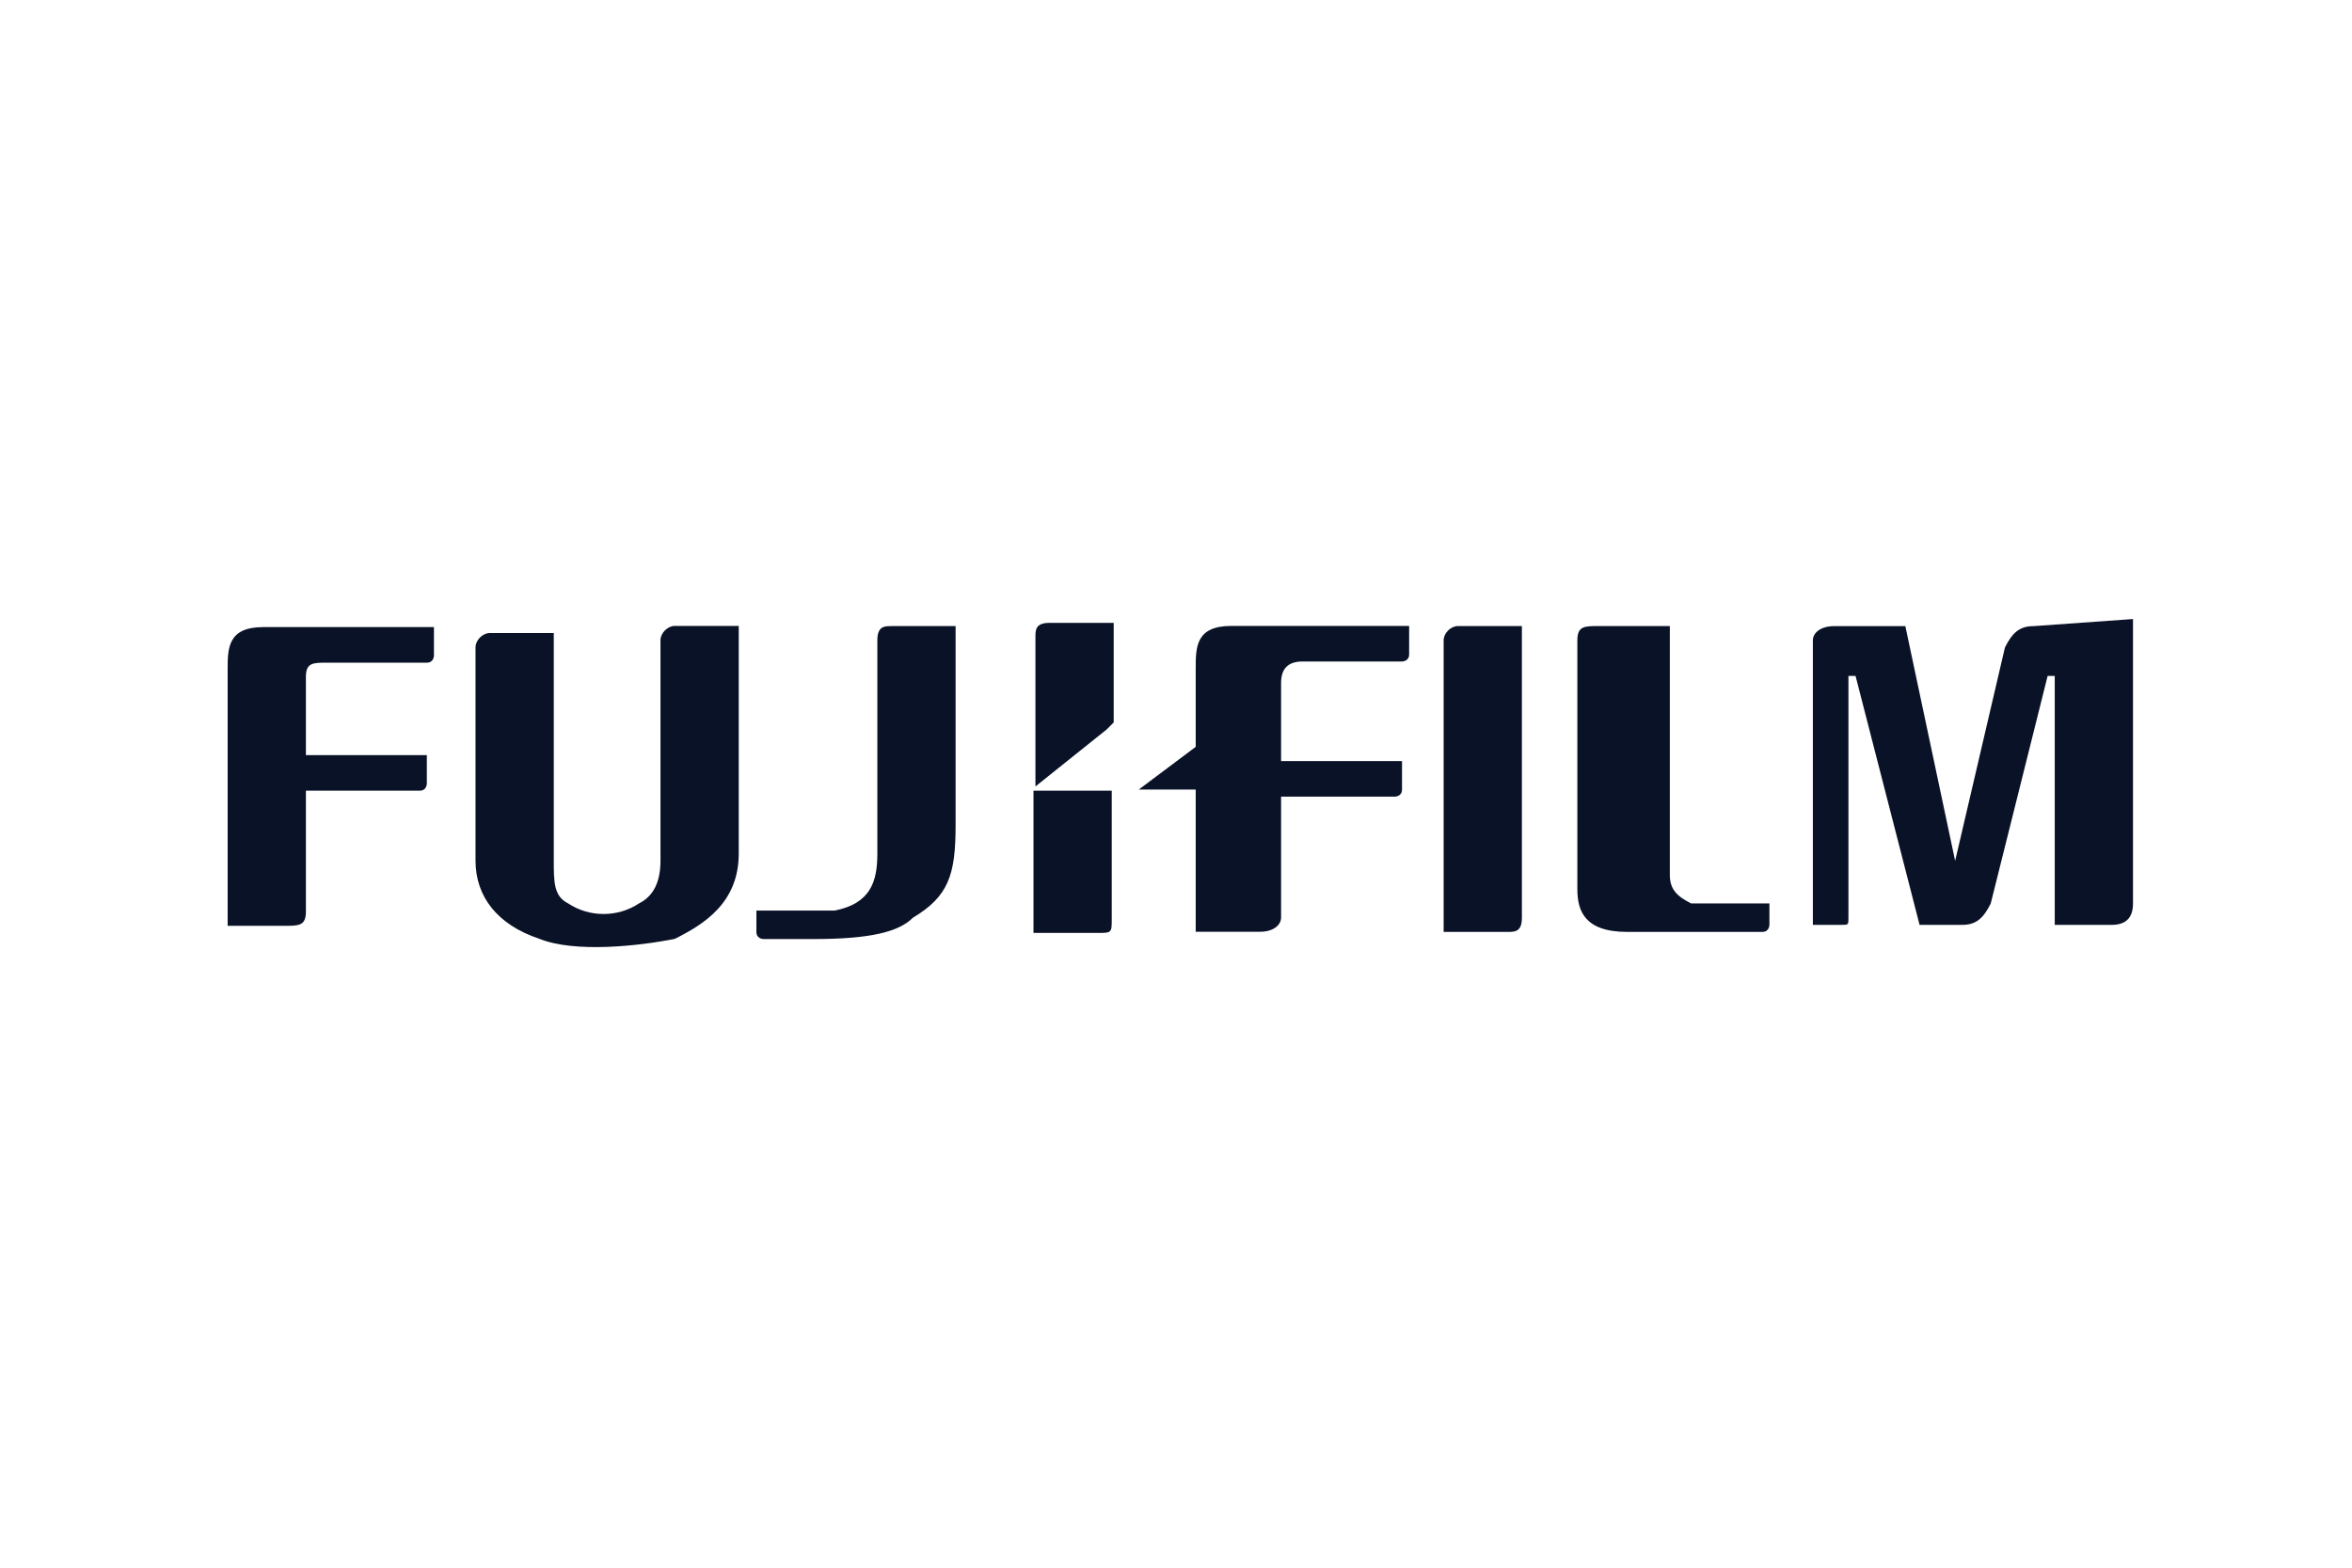 <?xml version="1.0" encoding="utf-8"?>
<!-- Generator: Adobe Illustrator 24.2.0, SVG Export Plug-In . SVG Version: 6.00 Build 0)  -->
<svg version="1.1" id="Ebene_1" xmlns="http://www.w3.org/2000/svg" xmlns:xlink="http://www.w3.org/1999/xlink" x="0px" y="0px"
	 viewBox="0 0 300 200" style="enable-background:new 0 0 300 200;" xml:space="preserve">
<style type="text/css">
	.st0{fill:#0A1227;}
</style>
<g id="g5512_1_" transform="matrix(2.066,0,0,2.066,0,-4.132)">
	<g id="g24728_1_" transform="matrix(4.392,0,0,-4.392,379.349,2.01)">
		<path id="path24730_1_" class="st0" d="M-62.9-8.8v-3.5c0-0.2,0.1-0.3,0.3-0.4c0,0,1.1,0,1.1,0V-13c0,0,0-0.1-0.1-0.1h-1.9
			c-0.6,0-0.7,0.3-0.7,0.6V-9c0,0.2,0.1,0.2,0.3,0.2L-62.9-8.8"/>
	</g>
	<g id="g24732_1_" transform="matrix(4.392,0,0,-4.392,339.472,2.01)">
		<path id="path24734_1_" class="st0" d="M-55.9-8.8l0-4.1c0-0.2-0.1-0.2-0.2-0.2H-57V-9c0,0.1,0.1,0.2,0.2,0.2L-55.9-8.8"/>
	</g>
	<g id="g24736_1_" transform="matrix(4.392,0,0,-4.392,0,13.054)">
		<path id="path24738_1_" class="st0" d="M3.2-6.9c0,0.3,0,0.6,0.5,0.6h2.4v-0.4c0,0,0-0.1-0.1-0.1l-1.4,0C4.4-6.8,4.3-6.8,4.3-7
			v-1.1H6l0-0.4c0,0,0-0.1-0.1-0.1H4.3v-1.7c0-0.2-0.1-0.2-0.3-0.2H3.2V-6.9"/>
	</g>
	<g id="g24740_1_" transform="matrix(4.392,0,0,-4.392,86.015,2.002)">
		<path id="path24742_1_" class="st0" d="M-11.8-8.8v-3.3c0-0.3,0-0.5,0.2-0.6c0.3-0.2,0.7-0.2,1,0c0.2,0.1,0.3,0.3,0.3,0.6V-9
			c0,0.1,0.1,0.2,0.2,0.2h0.9l0-3.2c0-0.7-0.5-1-0.9-1.2c-0.5-0.1-1.4-0.2-1.9,0c-0.6,0.2-0.9,0.6-0.9,1.1l0,3
			c0,0.1,0.1,0.2,0.2,0.2H-11.8"/>
	</g>
	<g id="g24744_1_" transform="matrix(4.392,0,0,-4.392,474.263,2.015)">
		<path id="path24746_1_" class="st0" d="M-79.4-8.8c-0.2,0-0.3-0.1-0.4-0.3l-0.7-3l0,0l-0.7,3.3h-1c-0.2,0-0.3-0.1-0.3-0.2v-4h0.4
			c0.1,0,0.1,0,0.1,0.1v3.4h0.1l0.9-3.5h0.6c0.2,0,0.3,0.1,0.4,0.3l0.8,3.2h0.1l0-3.5l0.8,0c0.2,0,0.3,0.1,0.3,0.3v4L-79.4-8.8"/>
	</g>
	<g id="g24748_1_" transform="matrix(4.392,0,0,-4.392,231.58,45.554)">
		<path id="path24750_1_" class="st0" d="M-37.1-1.2h-1.1v-2h0.9c0.2,0,0.2,0,0.2,0.2C-37.1-3-37.1-2.1-37.1-1.2"/>
	</g>
	<g id="g24752_1_" transform="matrix(4.392,0,0,-4.392,230.383,29.921)">
		<path id="path24754_1_" class="st0" d="M-36.9-3.9c0,0,0.1,0.1,0.1,0.1v1.4h-0.9c-0.2,0-0.2-0.1-0.2-0.2v-2.1L-36.9-3.9"/>
	</g>
	<g id="g24756_1_" transform="matrix(4.392,0,0,-4.392,160.013,75.798)">
		<path id="path24758_1_" class="st0" d="M-24.7,4c0.5,0.1,0.6,0.4,0.6,0.8v3c0,0.2,0.1,0.2,0.2,0.2h0.9V5.2c0-0.7-0.1-1-0.6-1.3
			c-0.2-0.2-0.6-0.3-1.4-0.3c-0.5,0-0.7,0-0.7,0c0,0-0.1,0-0.1,0.1V4C-25.4,4-25,4-24.7,4"/>
	</g>
	<g id="g24760_1_" transform="matrix(4.392,0,0,-4.392,262.677,2.002)">
		<path id="path24762_1_" class="st0" d="M-42.5-8.8c-0.5,0-0.5-0.3-0.5-0.6v-1.1c0,0,0,0,0,0l-0.8-0.6h0.8v-2h0.9
			c0.2,0,0.3,0.1,0.3,0.2v1.7h1.6c0,0,0.1,0,0.1,0.1v0.4h-1.7v1.1c0,0.2,0.1,0.3,0.3,0.3l1.4,0c0,0,0.1,0,0.1,0.1v0.4H-42.5"/>
	</g>
</g>
</svg>
